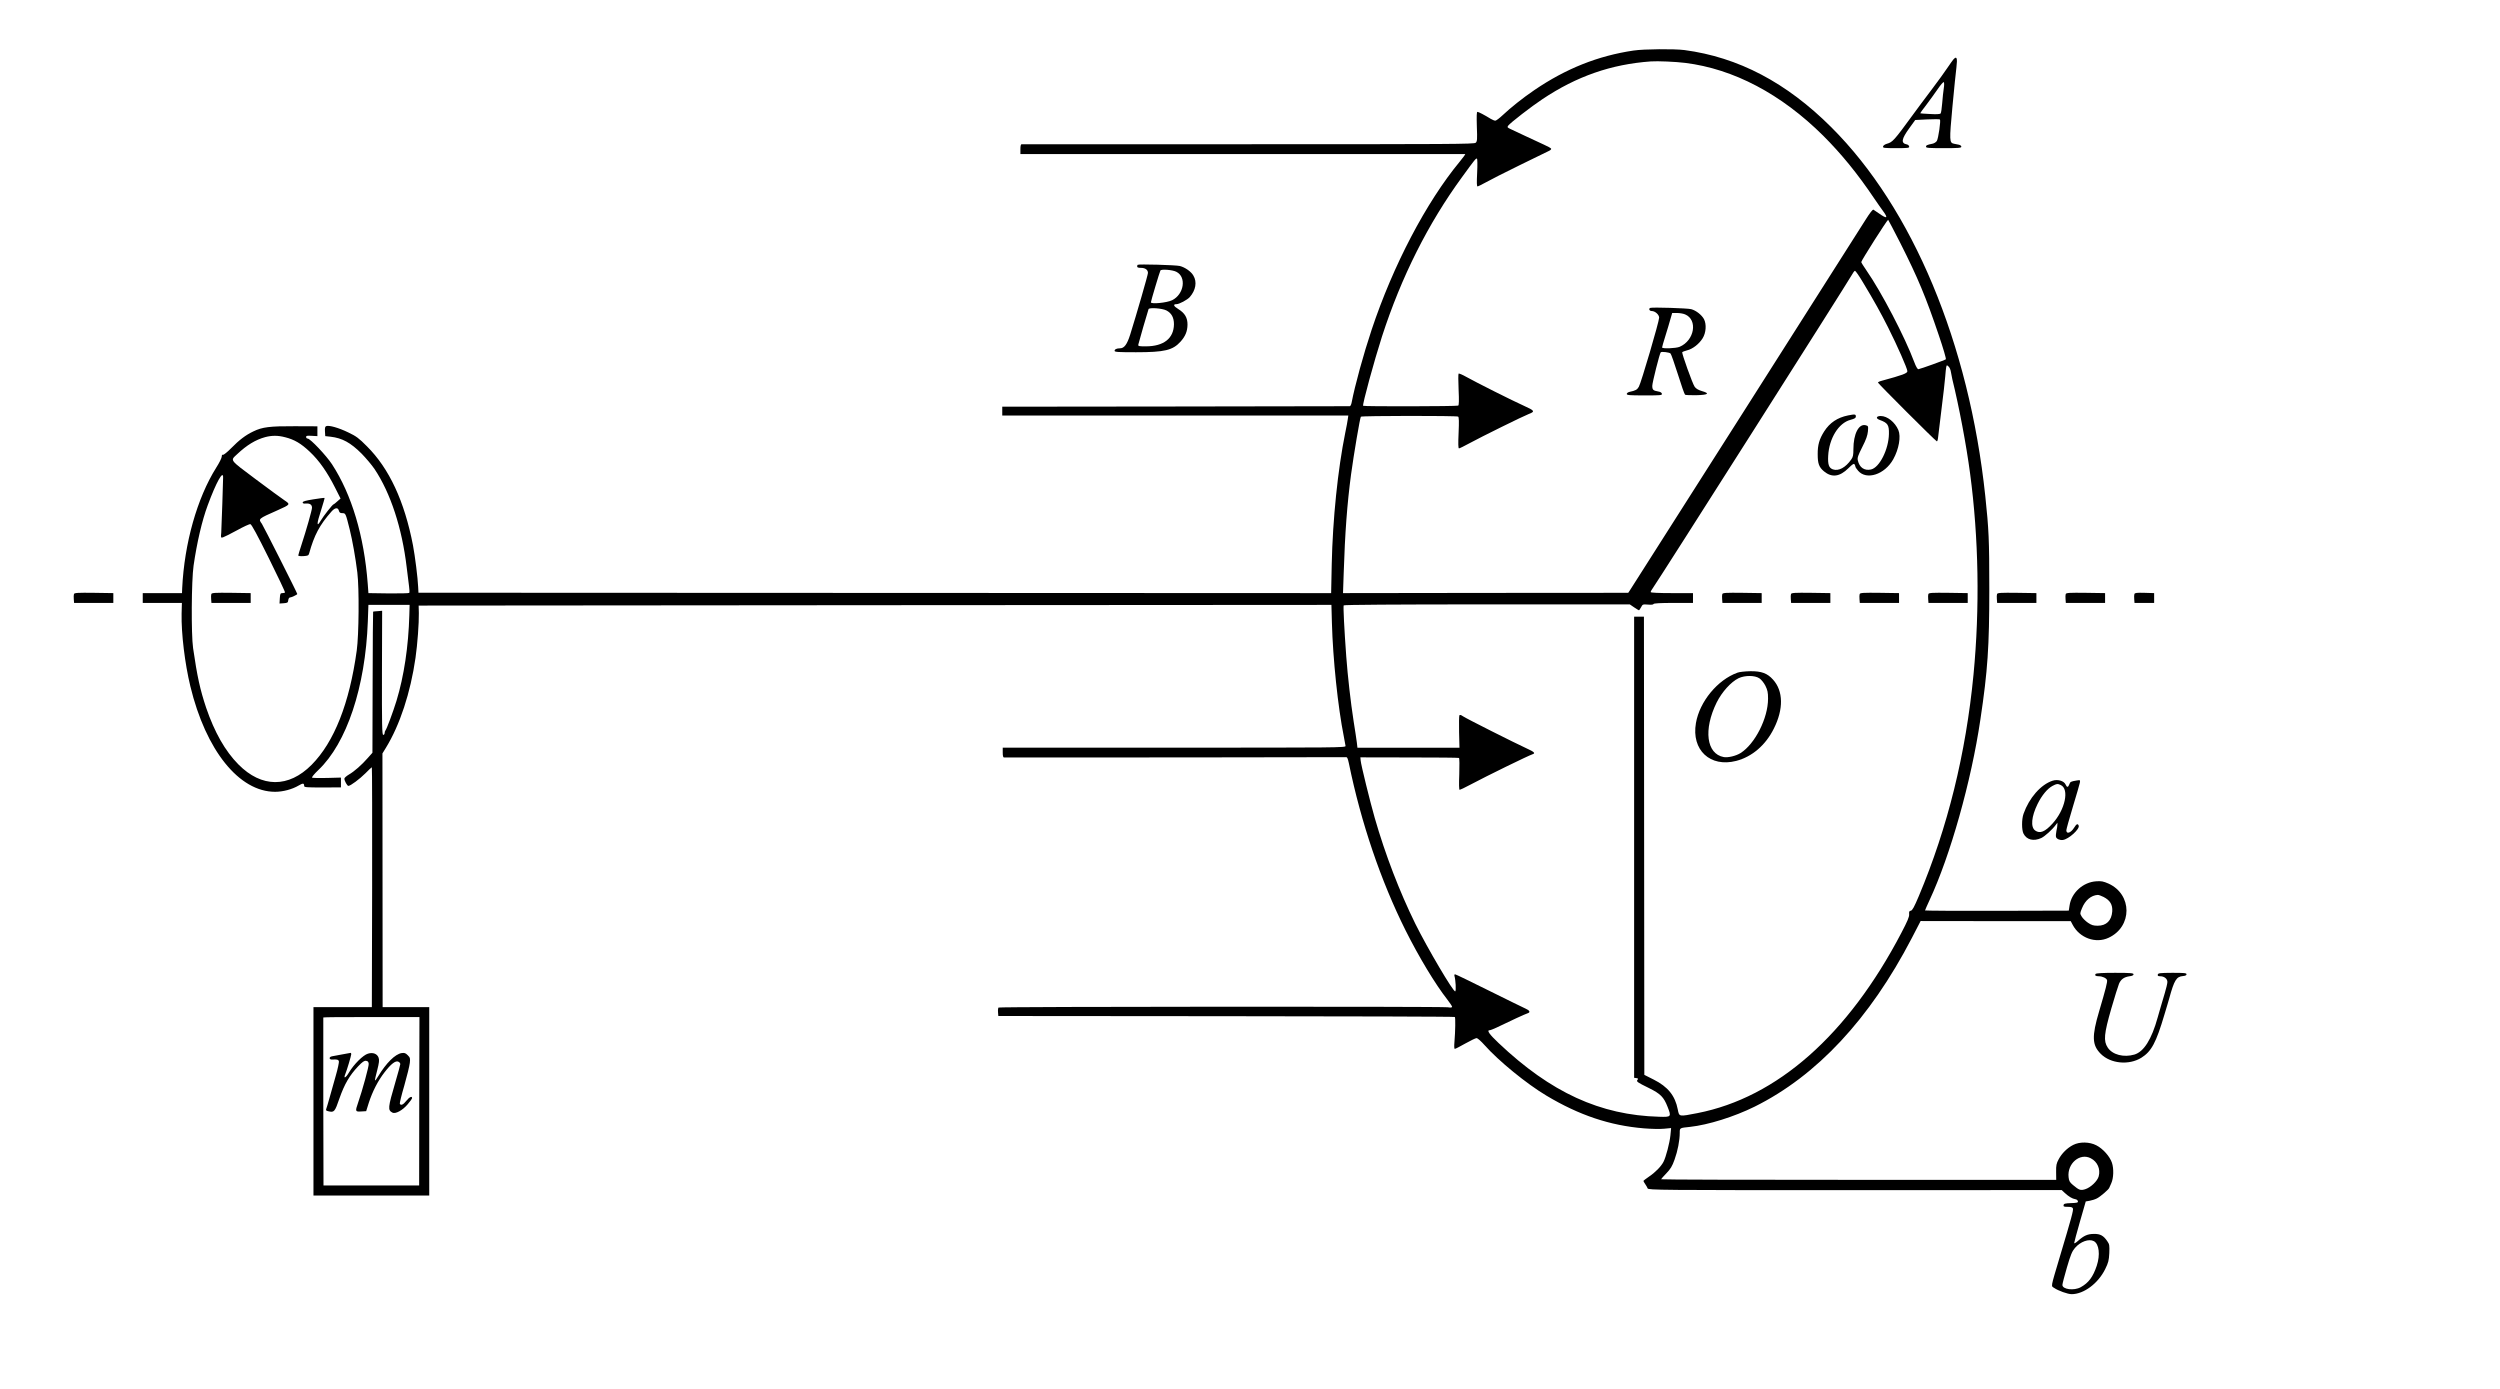 <?xml version="1.0" encoding="UTF-8" standalone="no"?>
<svg
   xmlns:dc="http://purl.org/dc/elements/1.1/"
   xmlns:cc="http://creativecommons.org/ns#"
   xmlns:rdf="http://www.w3.org/1999/02/22-rdf-syntax-ns#"
   xmlns:svg="http://www.w3.org/2000/svg"
   xmlns="http://www.w3.org/2000/svg"
   xmlns:sodipodi="http://sodipodi.sourceforge.net/DTD/sodipodi-0.dtd"
   xmlns:inkscape="http://www.inkscape.org/namespaces/inkscape"
   version="1.0"
   width="2548pt"
   height="1416pt"
   viewBox="0 0 2548 1416"
   preserveAspectRatio="xMidYMid meet"
   id="svg42"
   sodipodi:docname="328.svg"
   inkscape:version="0.92.4 5da689c313, 2019-01-14">
  <defs
     id="defs46" />
  <sodipodi:namedview
     pagecolor="#ffffff"
     bordercolor="#666666"
     borderopacity="1"
     objecttolerance="10"
     gridtolerance="10"
     guidetolerance="10"
     inkscape:pageopacity="0"
     inkscape:pageshadow="2"
     inkscape:window-width="1920"
     inkscape:window-height="1040"
     id="namedview44"
     showgrid="false"
     inkscape:zoom="0.14952904"
     inkscape:cx="252.82733"
     inkscape:cy="2134.8526"
     inkscape:window-x="0"
     inkscape:window-y="0"
     inkscape:window-maximized="1"
     inkscape:current-layer="svg42" />
  <g
     transform="translate(0,1416) scale(0.1,-0.1)"
     fill="#000000"
     stroke="none"
     id="g40">
    <path
       d="m 16650,13645 c -364,-54 -690,-184 -1013,-404 -119,-81 -240,-178 -323,-256 -32,-30 -65,-55 -74,-55 -8,0 -28,8 -45,18 -65,40 -126,72 -137,72 -8,0 -9,-43 -6,-149 5,-133 4,-152 -12,-166 -15,-14 -249,-15 -2316,-15 h -2311 c -9,0 -13,-17 -13,-50 v -50 h 2263 2270 c 5,0 -20,-35 -55,-77 -342,-414 -679,-1056 -898,-1713 -83,-249 -170,-565 -205,-747 -4,-18 -12,-33 -18,-33 -7,0 -806,-1 -1777,-3 l -1765,-2 v -45 -45 h 1763 1764 l -5,-35 c -2,-19 -14,-82 -26,-140 -76,-374 -128,-882 -138,-1340 l -6,-295 -4651,2 -4651,2 -3,58 c -4,93 -32,315 -53,426 -87,449 -242,782 -469,1008 -83,84 -109,103 -191,142 -97,47 -195,75 -224,64 -12,-5 -15,-18 -13,-54 l 3,-48 55,-6 c 118,-14 203,-60 316,-173 44,-45 103,-115 131,-156 164,-245 281,-603 328,-1002 9,-73 20,-160 24,-193 5,-33 6,-63 2,-68 -4,-4 -99,-6 -212,-5 l -204,3 -7,95 c -37,488 -163,909 -364,1218 -59,90 -222,262 -248,262 -9,0 -16,7 -16,16 0,13 10,15 58,12 l 57,-3 v 50 50 l -230,1 c -255,1 -331,-8 -423,-53 -78,-37 -144,-87 -227,-172 -38,-39 -76,-69 -82,-66 -8,3 -13,-4 -13,-19 0,-13 -25,-64 -56,-112 -195,-311 -325,-771 -347,-1229 l -2,-50 h -200 -200 v -50 -50 h 199 200 l -3,-110 c -4,-201 33,-507 89,-739 158,-654 497,-1076 864,-1076 80,0 174,25 240,64 44,26 56,25 56,-4 0,-14 20,-16 188,-16 l 187,1 v 50 50 l -142,-4 c -78,-2 -146,0 -152,3 -6,4 22,38 63,77 290,275 480,845 505,1514 l 6,170 h 210 210 l -3,-105 c -9,-319 -54,-620 -131,-873 -34,-111 -100,-288 -112,-301 -5,-6 -9,-18 -9,-28 0,-10 -6,-18 -14,-18 -12,0 -14,96 -13,633 l 2,632 -45,-4 c -25,-1 -46,-4 -47,-5 -2,-1 -4,-325 -5,-720 l -2,-718 -47,-53 c -62,-71 -138,-138 -194,-170 -25,-15 -45,-33 -45,-41 0,-22 29,-74 41,-74 21,0 115,70 174,129 33,34 62,61 65,61 3,0 4,-550 3,-1222 l -3,-1223 h -297 -298 v -960 -960 h 590 590 v 960 960 h -238 -237 l -1,1293 -1,1293 35,57 c 143,233 251,562 302,917 20,138 36,357 34,457 l -2,76 4651,4 4652,3 5,-185 c 10,-365 61,-855 121,-1155 9,-44 17,-88 18,-98 1,-17 -81,-17 -1746,-17 h -1748 v -50 c 0,-33 4,-50 13,-50 273,-1 3468,1 3482,3 16,2 21,-8 33,-63 124,-605 325,-1196 577,-1701 139,-277 303,-549 426,-706 27,-35 49,-68 49,-74 0,-8 -14,-10 -46,-5 -72,9 -4567,7 -4577,-3 -4,-4 -7,-26 -5,-47 l 3,-39 2324,-2 c 1277,-1 2326,-4 2329,-8 7,-7 5,-145 -4,-252 -4,-48 -3,-73 4,-73 6,0 54,25 107,55 54,30 105,55 115,55 9,0 46,-32 81,-72 143,-161 428,-394 631,-515 333,-199 645,-304 993,-333 72,-6 163,-8 204,-4 l 73,7 -7,-74 c -8,-78 -45,-221 -71,-271 -24,-46 -83,-107 -146,-149 -32,-22 -58,-42 -58,-45 0,-3 8,-18 18,-32 10,-15 22,-35 25,-44 6,-17 117,-18 2113,-18 l 2107,1 31,-29 c 41,-38 77,-59 107,-64 13,-1 25,-11 27,-20 3,-15 -7,-18 -70,-20 -60,-2 -73,-6 -76,-20 -3,-15 4,-18 43,-18 33,0 47,-4 52,-16 7,-18 -13,-91 -135,-499 -95,-320 -89,-289 -55,-312 40,-28 138,-63 177,-63 124,0 270,109 342,255 33,67 38,88 42,163 3,78 2,90 -20,121 -39,58 -72,76 -136,75 -64,0 -103,-17 -163,-71 -22,-20 -39,-29 -39,-22 0,8 27,106 59,219 l 59,205 40,7 c 22,4 55,14 74,24 35,18 121,91 126,109 2,5 11,26 20,45 24,52 27,149 7,209 -21,64 -92,144 -159,178 -69,36 -170,38 -236,4 -61,-31 -116,-86 -148,-146 -23,-43 -27,-61 -26,-130 l 1,-80 h -2013 c -1108,0 -2014,2 -2014,6 0,3 24,30 53,60 43,45 60,72 84,140 32,88 53,196 53,273 0,51 -2,50 105,61 184,20 450,103 658,206 633,314 1174,894 1602,1718 l 90,174 765,-1 h 765 l 20,-38 c 71,-134 234,-193 365,-132 245,113 244,443 -1,553 -51,22 -72,27 -123,23 -135,-8 -254,-116 -273,-247 l -8,-52 -733,-2 c -402,-1 -732,1 -732,4 0,3 21,51 46,105 211,452 425,1210 518,1840 75,501 91,742 91,1334 0,499 -5,604 -41,945 -165,1554 -740,2932 -1570,3759 -456,455 -947,713 -1497,786 -105,13 -411,11 -517,-5 z m 525,-126 c 493,-61 979,-317 1407,-742 185,-185 348,-384 519,-638 36,-52 76,-111 91,-130 55,-74 41,-83 -42,-24 -25,17 -50,34 -56,38 -7,4 -37,-34 -79,-101 -149,-236 -2389,-3759 -2404,-3780 l -16,-24 -1454,-1 -1453,-2 7,205 c 13,409 35,704 75,1005 28,206 91,578 100,588 9,10 975,11 991,1 9,-5 10,-51 5,-165 -5,-112 -4,-159 4,-159 6,0 55,24 108,53 115,63 551,278 602,297 68,26 63,34 -50,85 -106,47 -490,240 -586,294 -39,22 -74,37 -78,33 -4,-3 -4,-77 0,-163 5,-109 4,-158 -4,-163 -13,-8 -961,-10 -969,-2 -10,10 113,460 192,706 198,610 470,1151 816,1625 131,180 142,194 152,188 5,-3 6,-61 2,-144 -5,-102 -4,-139 4,-139 6,0 44,19 84,41 40,23 196,102 347,176 151,74 286,139 299,146 14,7 23,16 20,22 -2,5 -35,24 -74,41 -38,17 -122,56 -185,86 -63,30 -132,63 -153,72 -35,16 -37,19 -25,36 17,25 240,198 348,269 350,234 702,356 1105,385 69,5 254,-3 350,-15 z m 2193,-1836 c 181,-359 259,-546 393,-942 44,-129 76,-238 71,-243 -8,-8 -255,-97 -280,-101 -8,-1 -25,27 -42,73 -94,253 -335,715 -486,932 -30,43 -54,82 -54,87 0,15 264,431 274,431 2,0 57,-107 124,-237 z m -380,-402 c 113,-187 185,-318 255,-457 95,-189 197,-421 197,-447 0,-22 -46,-39 -262,-98 -21,-5 -38,-14 -38,-18 0,-9 585,-594 600,-599 5,-2 11,16 13,40 11,89 51,425 59,488 4,36 10,97 14,135 3,39 7,81 10,94 5,22 6,22 23,6 11,-9 21,-33 24,-53 3,-20 10,-55 15,-77 68,-276 143,-671 181,-960 88,-658 100,-1373 35,-2050 -78,-807 -263,-1558 -557,-2257 -48,-114 -67,-148 -82,-150 -16,-2 -19,-10 -17,-37 2,-25 -17,-70 -80,-190 -544,-1040 -1266,-1677 -2078,-1836 -191,-37 -185,-38 -200,37 -27,141 -101,232 -246,305 l -95,48 -2,2335 -2,2335 h -50 -50 V 5525 3175 l 23,-3 c 18,-3 21,-6 12,-17 -15,-18 -5,-25 117,-85 117,-58 150,-91 189,-191 40,-102 38,-105 -86,-101 -600,16 -1104,247 -1637,752 -95,90 -123,130 -90,130 7,0 38,12 68,26 146,71 292,138 322,148 27,9 16,29 -24,46 -19,8 -185,90 -371,182 -185,92 -341,168 -348,168 -6,0 -9,-8 -6,-17 12,-42 18,-151 8,-157 -18,-11 -284,441 -407,689 -161,328 -305,701 -414,1080 -48,168 -139,537 -143,583 l -3,33 498,-1 c 274,0 502,-2 507,-5 5,-3 6,-77 3,-165 -4,-103 -3,-160 4,-160 5,0 52,22 104,50 181,96 594,298 642,314 28,9 12,24 -61,57 -122,56 -623,308 -652,329 -20,14 -31,17 -36,9 -3,-6 -5,-83 -3,-171 l 4,-159 h -520 -520 l -6,53 c -4,29 -18,127 -33,218 -30,194 -60,457 -75,660 -20,273 -32,510 -26,520 4,6 519,10 1461,10 h 1455 l 44,-30 c 24,-16 46,-30 49,-30 3,0 13,14 22,31 15,30 18,31 70,27 33,-3 55,-1 57,6 2,7 69,11 203,11 h 199 v 50 50 h -215 c -136,0 -215,4 -216,10 -1,6 9,24 21,40 39,51 2003,3142 2027,3190 13,24 28,45 34,45 6,0 43,-53 82,-119 z M 2905,9704 c 96,-24 163,-64 252,-148 96,-90 179,-209 259,-368 l 55,-109 -33,-29 c -18,-17 -35,-30 -38,-30 -10,0 -104,-120 -132,-168 -42,-72 -41,-30 3,103 22,70 39,128 37,130 -2,2 -53,-4 -113,-14 -81,-13 -110,-21 -110,-32 0,-10 10,-13 34,-11 40,3 61,-12 61,-43 0,-23 -58,-228 -109,-383 -17,-52 -31,-98 -31,-103 0,-6 23,-9 52,-7 46,3 53,6 59,28 51,185 107,290 227,426 36,41 67,45 76,9 5,-19 13,-25 35,-25 34,0 34,-2 75,-165 29,-118 59,-287 78,-440 20,-164 16,-636 -6,-795 -74,-538 -230,-933 -460,-1165 -234,-236 -510,-235 -746,4 -135,136 -244,329 -329,578 -61,183 -91,317 -133,608 -20,139 -17,686 5,840 34,235 86,459 144,615 87,236 161,369 157,280 -1,-14 -5,-133 -8,-265 -4,-132 -9,-264 -11,-294 -5,-52 -5,-53 17,-48 13,4 77,36 143,72 65,36 127,65 137,63 12,-2 70,-109 188,-347 94,-189 168,-346 165,-350 -3,-3 -16,-6 -28,-6 -19,0 -22,-6 -25,-53 l -3,-53 43,3 c 39,3 43,6 46,31 2,15 9,27 16,27 14,0 76,29 76,36 0,10 -344,691 -361,716 -37,51 -40,49 161,138 131,59 132,59 68,102 -29,19 -162,117 -296,217 -268,201 -256,185 -185,252 100,94 188,147 286,174 69,18 130,18 202,-1 z M 21440,5018 c 66,-34 93,-79 88,-148 -7,-93 -60,-145 -148,-145 -45,0 -63,6 -99,30 -25,17 -53,45 -64,63 -19,32 -19,33 3,86 32,80 93,131 160,135 9,1 36,-9 60,-21 z M 4273,2936 l -1,-858 h -488 -487 l -2,853 c -1,470 -1,856 0,859 2,3 223,5 492,4 h 488 z m 17036,-581 c 68,-35 101,-110 81,-184 -13,-49 -83,-115 -139,-132 -47,-14 -61,-9 -124,44 -32,27 -40,40 -44,79 -16,139 115,251 226,193 z m 32,-845 c 53,-29 66,-139 29,-251 -38,-113 -83,-174 -163,-218 -68,-38 -187,-23 -187,23 0,12 21,92 46,178 38,130 53,165 82,199 56,65 142,96 193,69 z"
       id="path4"
       inkscape:connector-curvature="0"
       sodipodi:nodetypes="cccscsccsssccscscscccccccccccccccccccccccccccccssccccccccscccccccccccsssccccccccccccccssccccccccsscscccccccccccccccccccccccscscccccscscccccscsccscccccscccccccccscccscccccsccccccccccccssccscccccccccccccsccscccccccccccccccccsccscccccccsccscscscccscccccccscccsscccscsccccccscccccccccccccccccccccccscsccscccccccscscccccccccccccsccsccsscccssccsccccccsscscscscsccccscccccccccccccccccsccccsscccccccccscccccccccccccccccccccccsccc" />
    <path
       d="M16820 11022 c-20 -7 -10 -32 14 -32 35 0 76 -37 76 -68 0 -38 -184 -666 -207 -704 -17 -30 -33 -39 -95 -52 -16 -4 -28 -13 -28 -21 0 -13 28 -15 181 -15 166 0 180 1 177 17 -2 11 -16 20 -38 23 -51 9 -60 17 -60 58 0 32 75 330 86 341 9 10 89 0 100 -12 7 -7 40 -102 75 -212 34 -110 67 -203 73 -208 6 -4 58 -6 115 -5 122 3 141 18 57 42 -37 11 -61 25 -74 44 -22 30 -133 342 -127 353 3 3 25 12 49 18 58 14 123 65 159 123 35 56 41 143 14 195 -23 43 -81 89 -131 102 -37 10 -392 21 -416 13z m354 -66 c132 -55 97 -267 -56 -331 -40 -16 -178 -21 -178 -6 0 5 15 58 34 118 18 59 42 136 51 171 l18 62 49 0 c27 0 63 -6 82 -14z"
       id="path6" />
    <path
       d="M18835 9926 c-108 -22 -186 -74 -243 -163 -49 -77 -67 -138 -66 -233 0 -95 13 -131 64 -174 80 -66 160 -56 249 32 40 40 56 50 62 40 5 -7 9 -18 9 -23 0 -6 12 -25 28 -43 85 -99 271 -39 358 117 58 104 80 232 52 298 -35 81 -113 143 -180 143 -46 0 -53 -25 -10 -40 82 -30 96 -51 94 -143 -3 -157 -96 -343 -183 -362 -67 -15 -118 20 -134 93 -6 28 2 49 46 137 39 76 53 118 57 159 4 53 4 55 -23 62 -71 18 -125 -89 -125 -244 0 -60 -4 -80 -22 -105 -58 -83 -129 -121 -187 -101 -41 15 -53 49 -48 139 10 178 106 334 227 366 42 11 55 19 55 33 0 25 -8 26 -80 12z"
       id="path8" />
    <path
       d="M17554 8106 c-3 -8 -4 -31 -2 -52 l3 -39 200 0 200 0 0 50 0 50 -198 3 c-163 2 -198 0 -203 -12z"
       id="path10" />
    <path
       d="M18254 8106 c-3 -8 -4 -31 -2 -52 l3 -39 200 0 200 0 0 50 0 50 -198 3 c-163 2 -198 0 -203 -12z"
       id="path12" />
    <path
       d="M18954 8106 c-3 -8 -4 -31 -2 -52 l3 -39 200 0 200 0 0 50 0 50 -198 3 c-163 2 -198 0 -203 -12z"
       id="path14" />
    <path
       d="M19654 8106 c-3 -8 -4 -31 -2 -52 l3 -39 200 0 200 0 0 50 0 50 -198 3 c-163 2 -198 0 -203 -12z"
       id="path16" />
    <path
       d="M17708 7304 c-203 -73 -385 -294 -423 -513 -48 -275 145 -455 411 -386 161 42 299 160 383 329 100 199 97 383 -8 499 -58 65 -118 87 -231 86 -52 -1 -112 -7 -132 -15z m223 -57 c20 -13 46 -45 62 -76 22 -46 27 -67 27 -132 0 -199 -133 -461 -280 -554 -48 -30 -129 -49 -172 -41 -176 33 -208 279 -72 556 54 108 146 210 224 248 64 30 165 30 211 -1z"
       id="path18" />
    <path
       d="M2154 8106 c-3 -8 -4 -31 -2 -52 l3 -39 200 0 200 0 0 50 0 50 -198 3 c-163 2 -198 0 -203 -12z"
       id="path20" />
    <path
       d="M3485 3413 c-44 -8 -90 -17 -102 -19 -34 -7 -30 -36 5 -33 45 3 60 0 66 -17 3 -8 -11 -77 -33 -152 -21 -75 -50 -177 -64 -227 -14 -49 -28 -98 -32 -107 -5 -13 -1 -19 18 -23 63 -16 69 -9 117 131 51 145 102 233 191 327 43 45 62 58 80 55 17 -2 25 -10 27 -30 3 -24 -64 -270 -109 -399 -30 -86 -28 -91 32 -87 l51 3 27 86 c38 116 92 222 160 310 67 87 114 123 142 108 11 -5 19 -16 19 -24 0 -7 -23 -92 -51 -187 -76 -260 -78 -282 -29 -308 30 -16 103 23 155 85 25 29 45 57 45 64 0 23 -28 10 -59 -29 -31 -39 -54 -50 -66 -30 -3 5 17 89 46 187 28 98 53 201 56 230 5 46 3 54 -21 78 -23 23 -33 26 -63 22 -66 -11 -156 -100 -239 -237 -40 -66 -41 -59 -9 64 19 75 22 101 14 125 -14 41 -58 58 -109 42 -49 -14 -143 -108 -192 -190 -34 -58 -60 -71 -39 -19 17 41 61 189 61 204 0 8 -3 14 -7 13 -5 -1 -44 -8 -88 -16z"
       id="path22" />
    <path
       d="M19908 13553 c-8 -10 -35 -47 -59 -83 -23 -36 -97 -137 -163 -225 -67 -88 -152 -203 -190 -255 -192 -263 -207 -279 -264 -295 -21 -6 -38 -18 -40 -28 -3 -15 9 -17 133 -17 124 0 136 2 133 17 -2 10 -12 19 -23 21 -63 12 -56 54 25 166 l60 83 123 6 c67 3 125 3 129 -1 10 -11 -16 -194 -32 -219 -8 -12 -28 -25 -45 -28 -55 -11 -65 -16 -65 -31 0 -12 30 -14 180 -14 152 0 180 2 180 15 0 8 -11 17 -25 20 -14 3 -36 7 -50 10 -47 10 -48 27 -16 375 17 179 35 360 41 404 12 96 3 119 -32 79z m-97 -293 c-5 -30 -12 -98 -16 -150 -4 -52 -11 -100 -16 -106 -6 -8 -42 -10 -107 -6 -53 2 -98 6 -100 7 -2 2 25 41 61 86 35 46 87 119 117 162 29 43 57 74 61 70 5 -5 5 -33 0 -63z"
       id="path24" />
    <path
       d="M11595 11461 c-3 -2 -5 -10 -5 -18 0 -9 13 -13 39 -13 44 0 71 -20 71 -52 0 -19 -115 -417 -181 -628 -32 -101 -61 -140 -104 -140 -34 0 -55 -10 -55 -26 0 -12 38 -14 218 -14 292 0 375 20 455 109 48 54 69 104 70 171 1 71 -27 119 -94 160 -49 30 -56 50 -18 50 28 0 110 44 135 72 61 70 76 154 37 219 -23 41 -84 84 -138 98 -40 10 -422 21 -430 12z m394 -71 c106 -53 79 -230 -43 -290 -54 -26 -216 -42 -216 -21 0 12 89 310 97 324 9 16 124 7 162 -13z m-101 -394 c52 -27 77 -72 77 -141 -2 -144 -104 -225 -287 -225 -78 0 -80 1 -75 23 4 20 92 325 103 356 6 19 139 9 182 -13z"
       id="path26" />
    <path
       d="M754 8106 c-3 -8 -4 -31 -2 -52 l3 -39 200 0 200 0 0 50 0 50 -198 3 c-163 2 -198 0 -203 -12z"
       id="path28" />
    <path
       d="M20354 8106 c-3 -8 -4 -31 -2 -52 l3 -39 200 0 200 0 0 50 0 50 -198 3 c-163 2 -198 0 -203 -12z"
       id="path30" />
    <path
       d="M21054 8106 c-3 -8 -4 -31 -2 -52 l3 -39 200 0 200 0 0 50 0 50 -198 3 c-163 2 -198 0 -203 -12z"
       id="path32" />
    <path
       d="M21754 8106 c-3 -7 -4 -31 -2 -52 l3 -39 100 0 100 0 0 50 0 50 -98 3 c-77 2 -98 0 -103 -12z"
       id="path34" />
    <path
       d="M20920 6203 c-120 -39 -239 -175 -296 -337 -20 -55 -20 -166 0 -203 32 -63 103 -80 181 -44 36 17 112 85 149 136 l15 20 0 -20 c0 -11 -4 -40 -10 -64 -5 -24 -7 -52 -4 -62 7 -20 39 -34 70 -30 59 8 174 112 161 146 -9 24 -23 18 -46 -20 -34 -55 -80 -70 -80 -27 0 10 30 117 66 237 37 121 69 233 72 248 4 28 4 28 -34 22 -59 -10 -64 -12 -74 -40 -12 -32 -24 -32 -38 0 -17 37 -81 55 -132 38z m83 -44 c90 -41 45 -252 -84 -393 -76 -84 -128 -105 -176 -71 -49 34 -39 143 24 271 44 89 100 156 152 184 43 23 52 24 84 9z"
       id="path36" />
    <path
       d="M21359 4234 c-12 -15 -1 -24 32 -24 37 0 77 -19 84 -39 5 -18 -13 -89 -80 -316 -77 -259 -73 -347 16 -436 100 -100 286 -118 413 -40 104 65 151 154 236 441 12 41 26 86 30 100 4 14 13 43 19 65 51 186 73 221 139 227 25 2 37 8 37 18 0 13 -23 15 -145 15 -128 -1 -145 -3 -148 -18 -3 -13 4 -17 25 -17 41 0 73 -26 73 -58 0 -15 -12 -65 -26 -112 -14 -47 -30 -98 -34 -115 -5 -16 -13 -46 -19 -65 -5 -19 -14 -51 -20 -70 -62 -224 -141 -349 -237 -378 -109 -32 -224 -2 -272 71 -45 68 -38 139 36 397 34 118 70 232 79 254 20 46 52 68 107 76 27 3 41 10 41 20 0 12 -29 15 -188 15 -125 0 -192 -4 -198 -11z"
       id="path38" />
  </g>
</svg>
